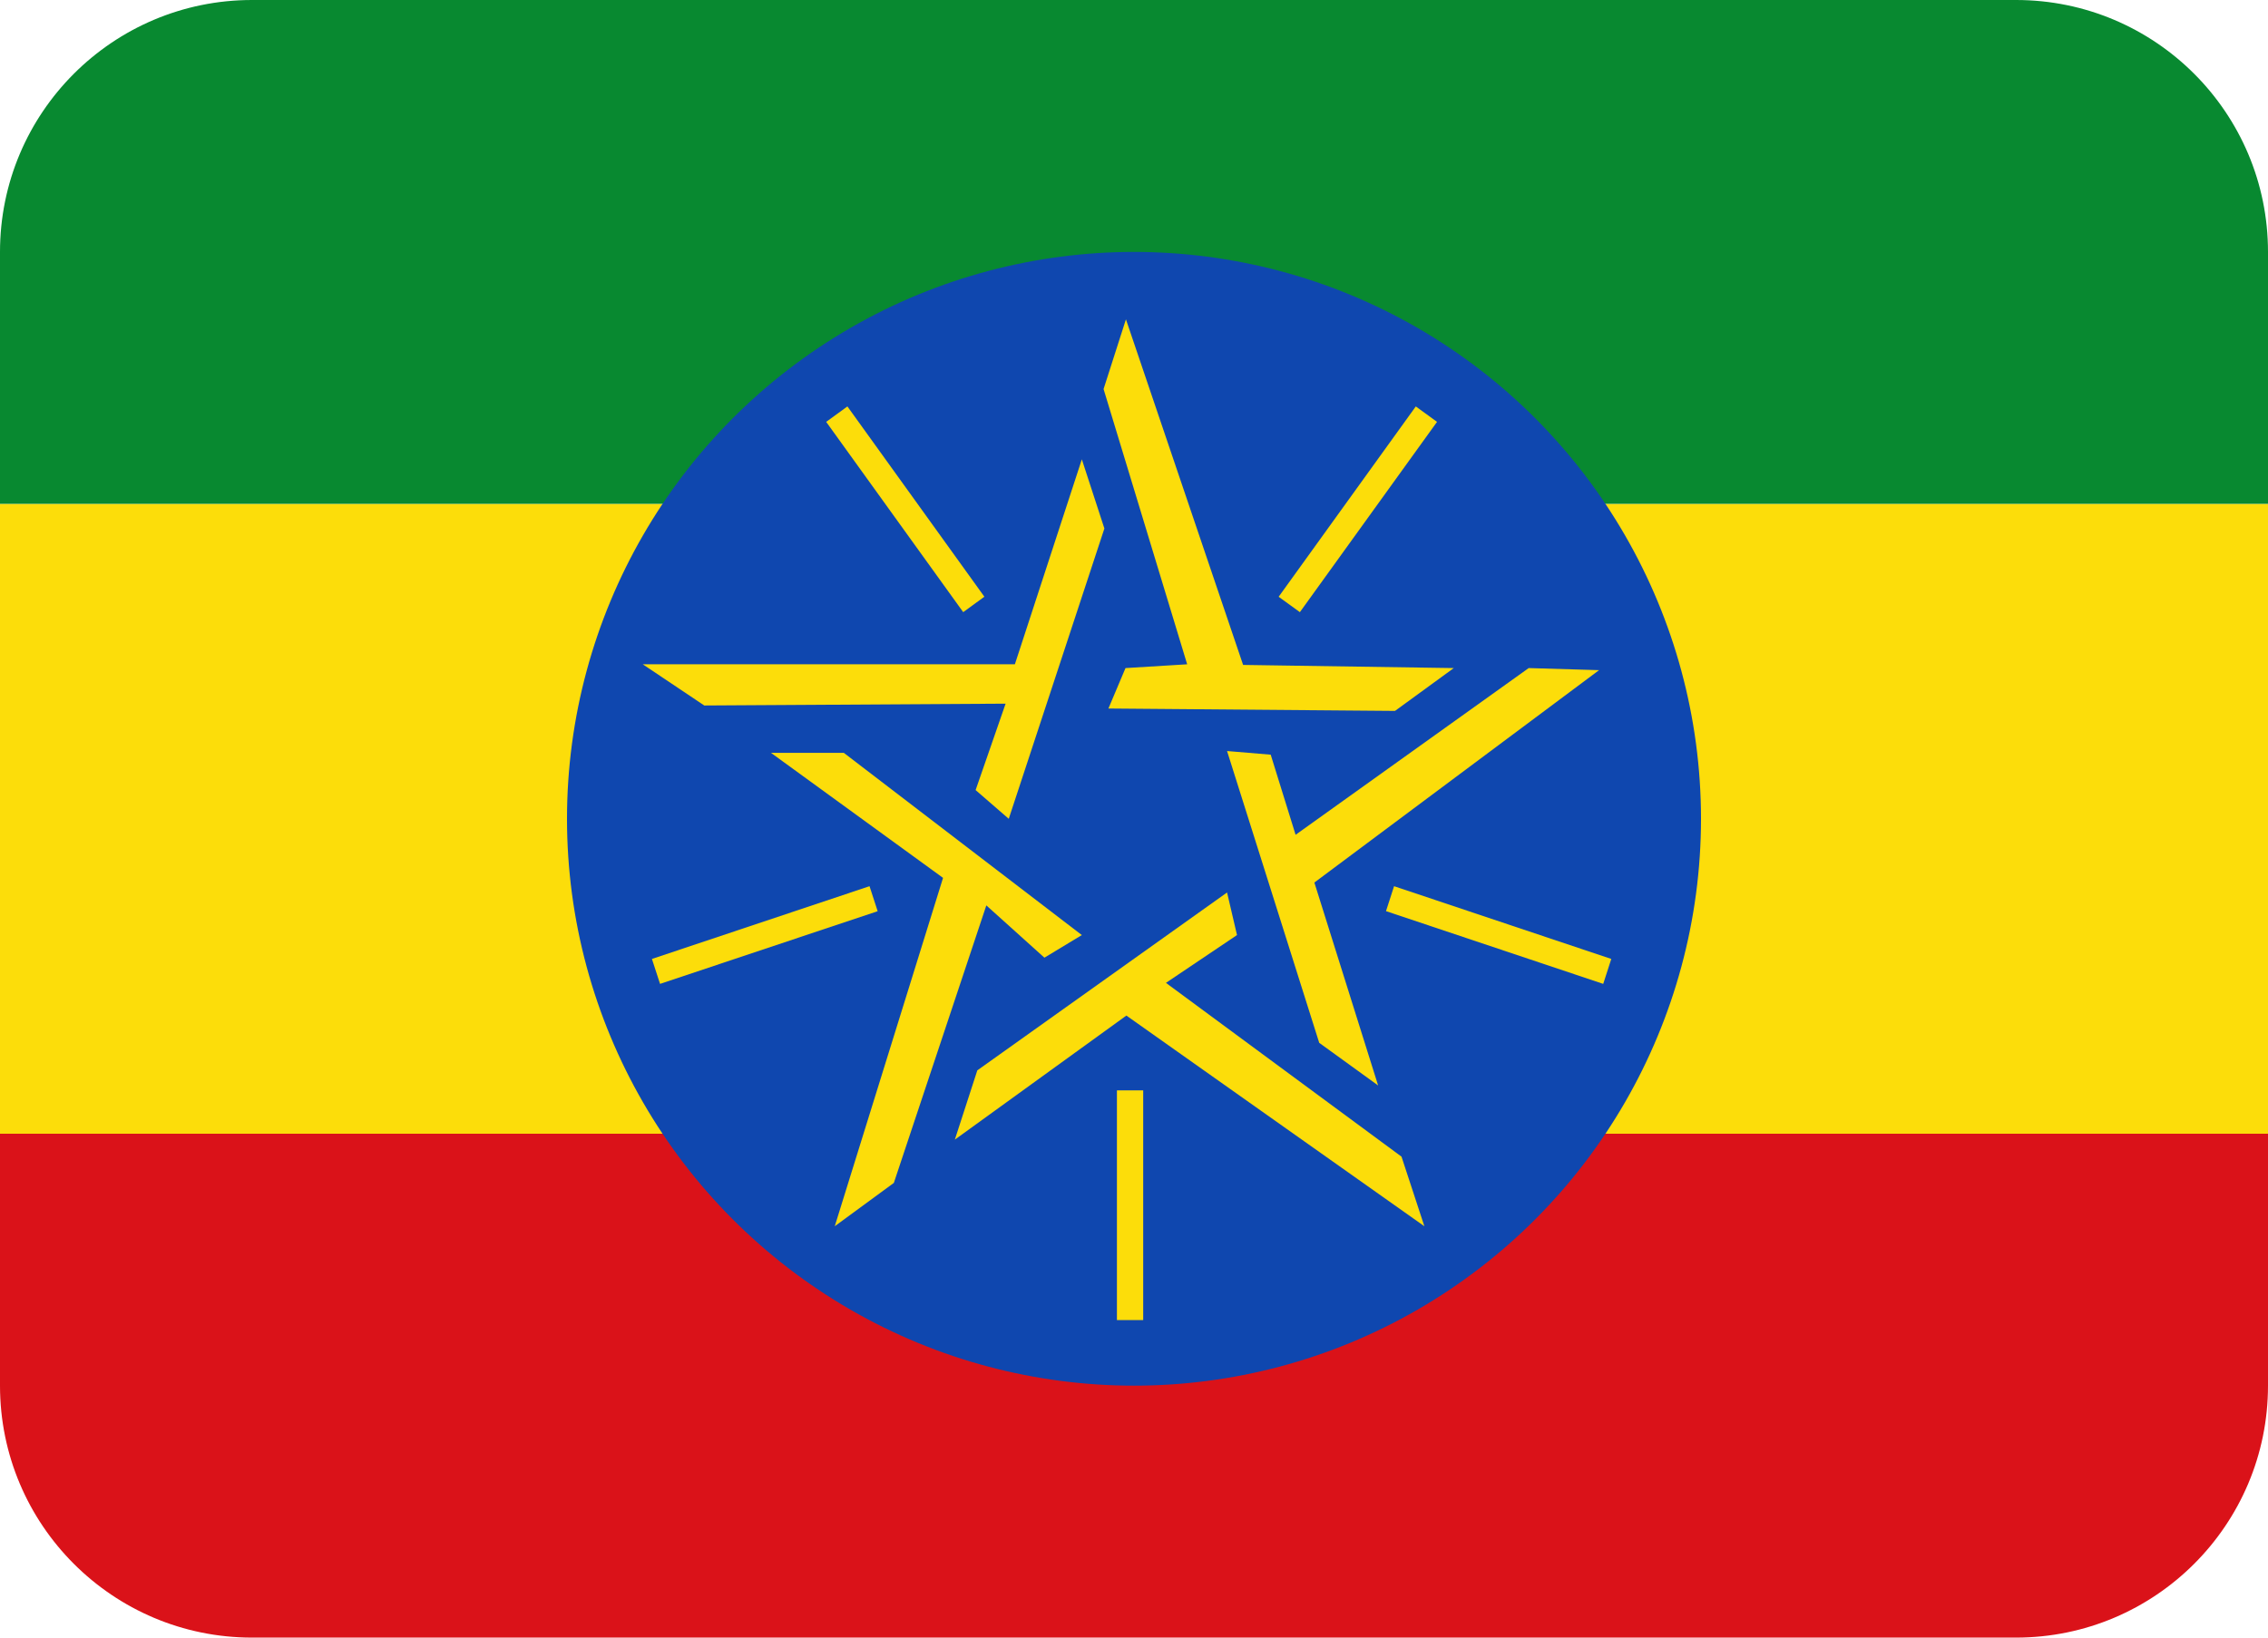<?xml version="1.0" encoding="UTF-8" standalone="no"?>
<svg
   xmlns:dc="http://purl.org/dc/elements/1.1/"
   xmlns:cc="http://creativecommons.org/ns#"
   xmlns:rdf="http://www.w3.org/1999/02/22-rdf-syntax-ns#"
   xmlns:svg="http://www.w3.org/2000/svg"
   xmlns="http://www.w3.org/2000/svg"
   xmlns:sodipodi="http://sodipodi.sourceforge.net/DTD/sodipodi-0.dtd"
   xmlns:inkscape="http://www.inkscape.org/namespaces/inkscape"
   viewBox="0 0 36 26"
   id="svg2"
   version="1.1"
   inkscape:version="0.91 r13725"
   sodipodi:docname="1f1ea-1f1f9.svg"
   width="36"
   height="26">
  <defs
     id="defs26" />
  <sodipodi:namedview
     pagecolor="#ffffff"
     bordercolor="#666666"
     borderopacity="1"
     objecttolerance="10"
     gridtolerance="10"
     guidetolerance="10"
     inkscape:pageopacity="0"
     inkscape:pageshadow="2"
     inkscape:window-width="640"
     inkscape:window-height="480"
     id="namedview24"
     showgrid="false"
     inkscape:zoom="6.5555556"
     inkscape:cx="18"
     inkscape:cy="13"
     inkscape:window-x="0"
     inkscape:window-y="0"
     inkscape:window-maximized="0"
     inkscape:current-layer="svg2" />
  <path
     d="M 0,8 36,8 36,18 0,18 Z"
     id="path4"
     inkscape:connector-curvature="0"
     style="fill:#fcdd0a" />
  <path
     d="M 32,0 4,0 C 1.791,0 0,1.791 0,4 L 0,8 36,8 36,4 C 36,1.791 34.209,0 32,0 Z"
     id="path6"
     inkscape:connector-curvature="0"
     style="fill:#088930" />
  <path
     d="m 4,26 28,0 c 2.209,0 4,-1.791 4,-4 l 0,-4 -36,0 0,4 c 0,2.209 1.791,4 4,4 z"
     id="path8"
     inkscape:connector-curvature="0"
     style="fill:#da1219" />
  <circle
     cx="18"
     cy="13"
     r="9"
     id="circle10"
     style="fill:#0f47af" />
  <g
     id="g12"
     style="fill:#fcdd0a"
     transform="translate(0,-5)">
    <path
       d="m 13.25,24.469 1.719,-5.531 -2.731,-1.985 1.156,0 3.778,2.893 -0.594,0.359 -0.922,-0.83 -1.468,4.406 z"
       id="path14"
       inkscape:connector-curvature="0" />
    <path
       d="m 22.609,24.469 -4.73,-3.345 -2.723,1.97 0.357,-1.1 3.964,-2.824 0.158,0.676 -1.128,0.759 3.739,2.759 z"
       id="path16"
       inkscape:connector-curvature="0" />
    <path
       d="m 25.382,15.64 -4.519,3.372 1.012,3.222 -0.935,-0.677 -1.463,-4.633 0.693,0.058 0.395,1.272 3.7,-2.647 z"
       id="path18"
       inkscape:connector-curvature="0" />
    <path
       d="m 17.872,10.07 1.86,5.487 3.344,0.05 -0.933,0.68 -4.549,-0.038 0.271,-0.642 0.979,-0.06 -1.327,-4.37 z m -7.669,5.477 5.906,0 1.063,-3.254 0.358,1.098 -1.518,4.609 -0.526,-0.456 0.476,-1.372 -4.783,0.029 z m 7.526,6.765 0.417,0 0,3.647 -0.417,0 z M 25.576,20.225 25.448,20.621 22,19.466 22.128,19.07 Z"
       id="path20"
       inkscape:connector-curvature="0" />
    <path
       d="m 22.473,11.453 0.337,0.245 -2.177,3.021 -0.337,-0.244 z m -9.359,0.245 0.337,-0.245 2.174,3.021 -0.336,0.245 z m -2.637,8.923 -0.129,-0.396 3.454,-1.155 0.129,0.397 z"
       id="path22"
       inkscape:connector-curvature="0" />
  </g>
</svg>
